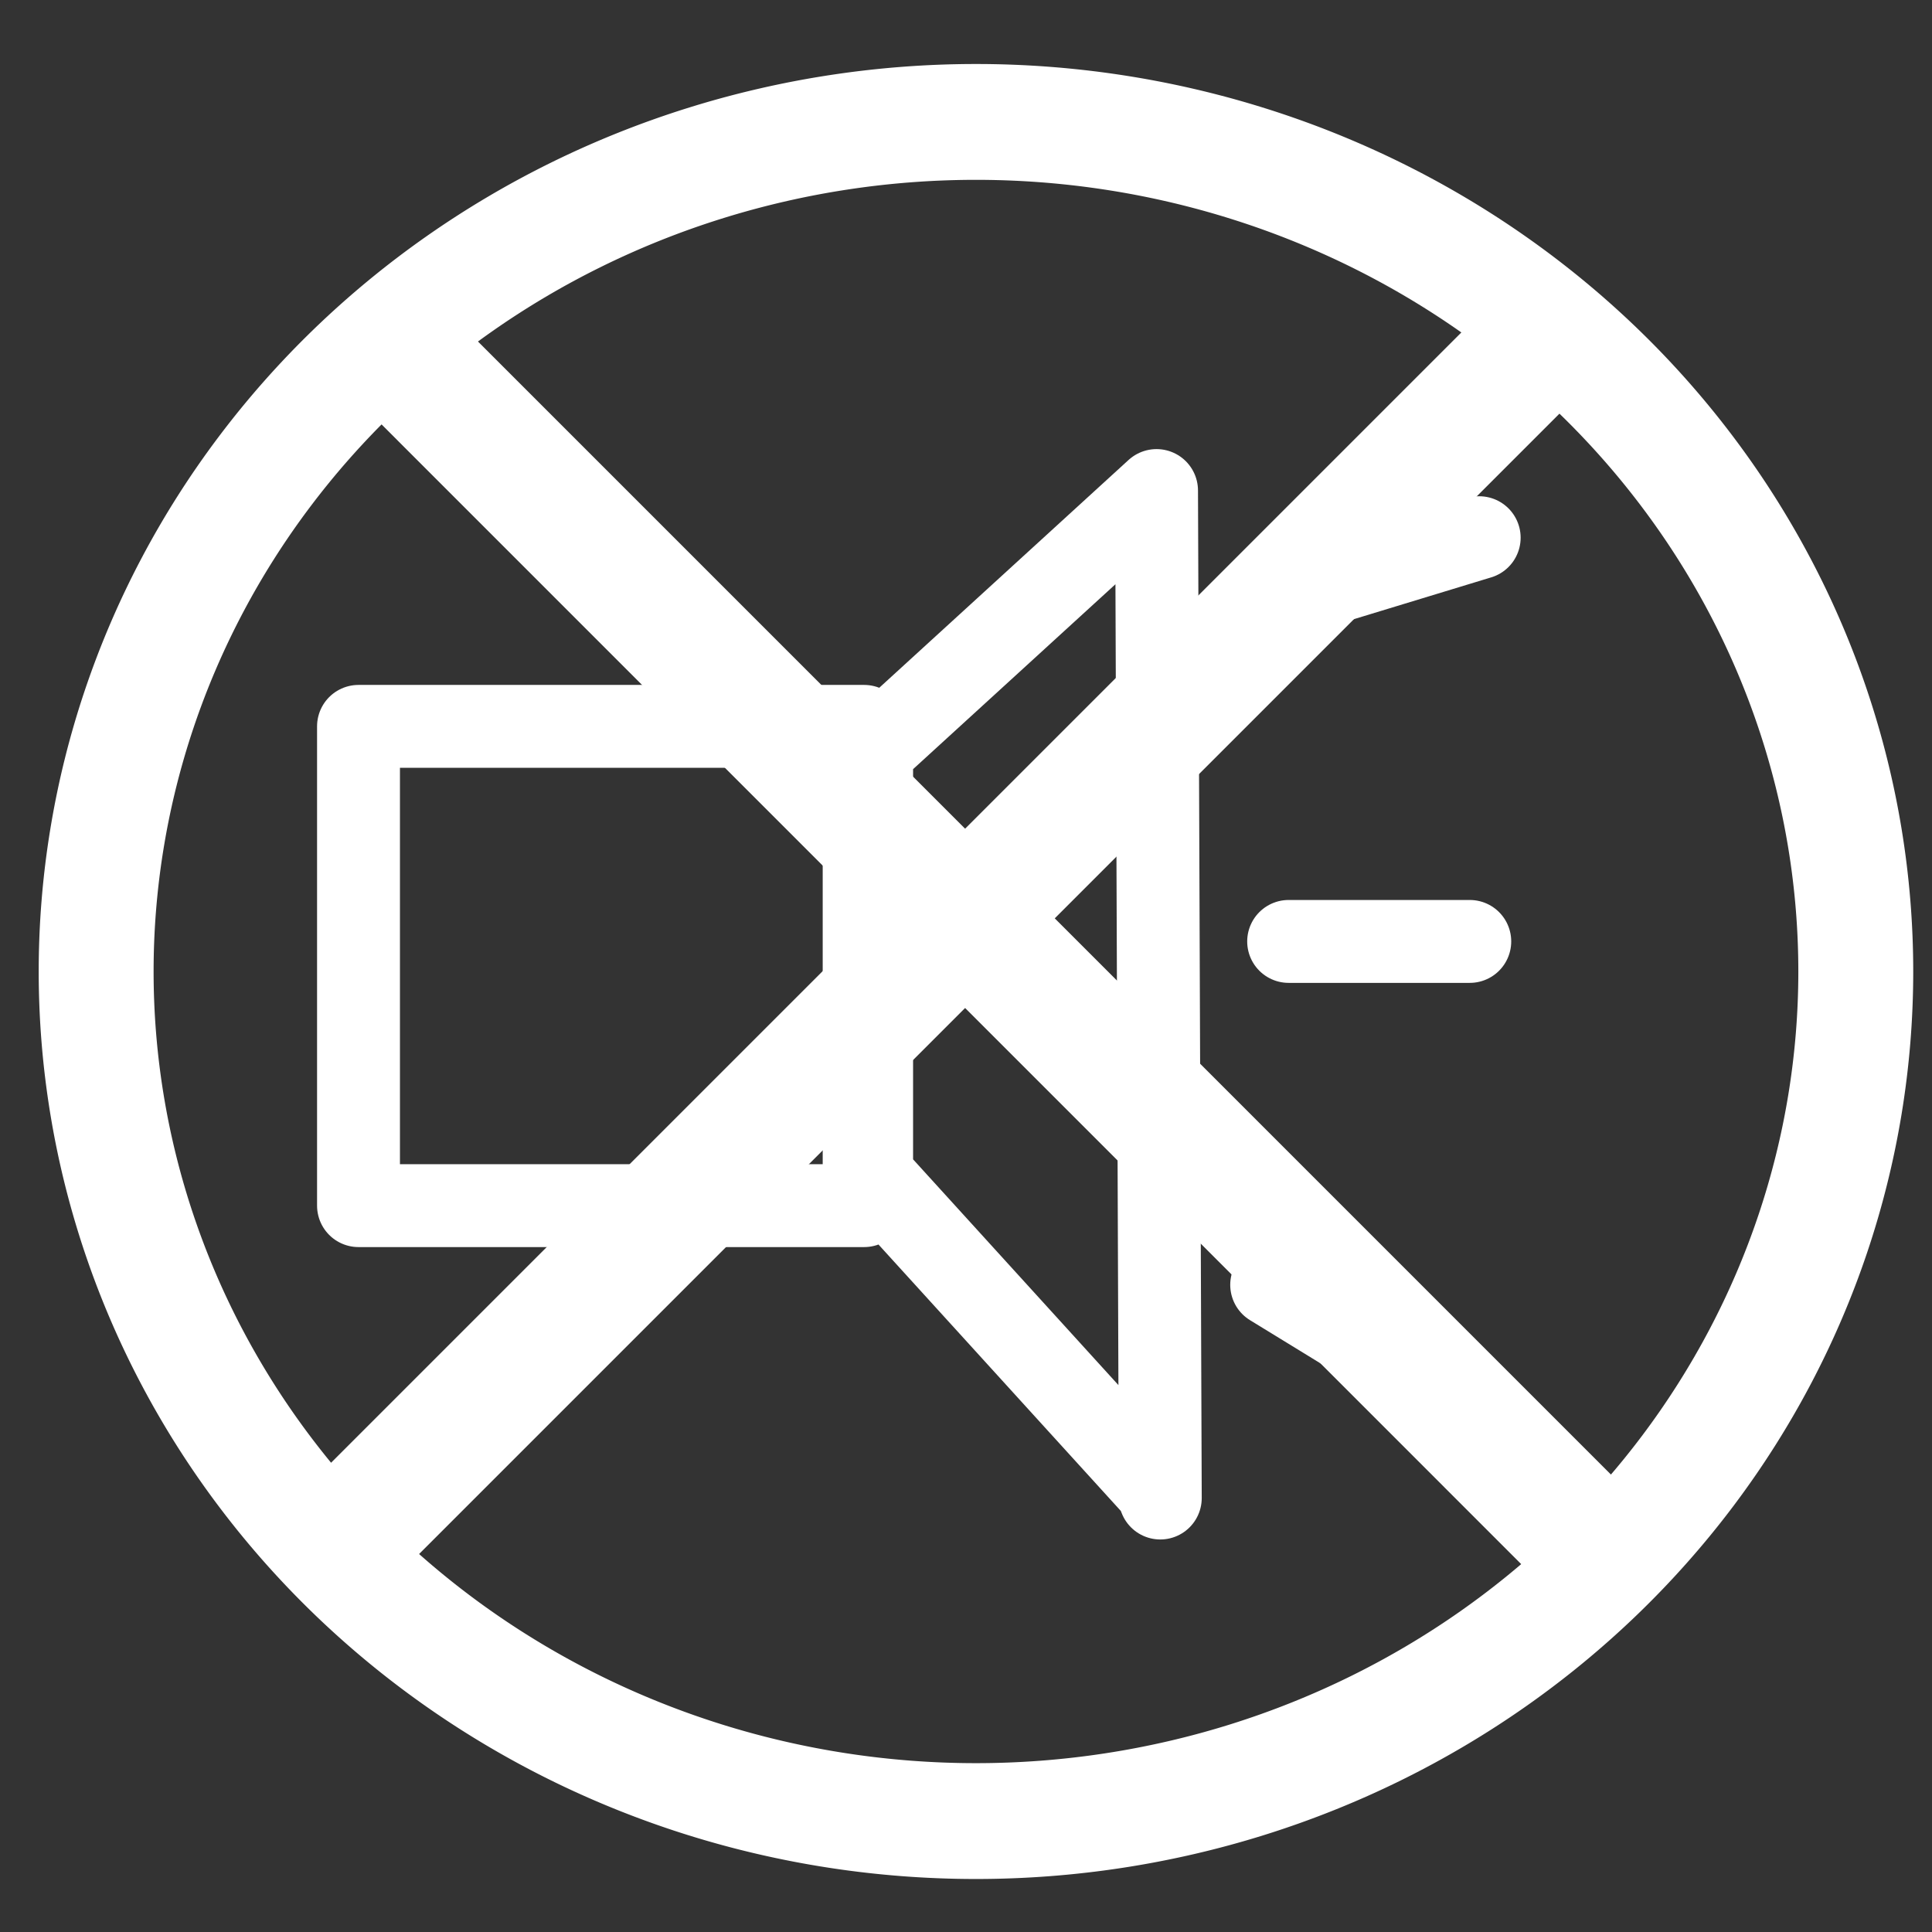 <?xml version="1.0" encoding="UTF-8" standalone="no"?>
<!-- Created with Inkscape (http://www.inkscape.org/) -->

<svg
   xmlns:dc="http://purl.org/dc/elements/1.1/"
   xmlns:cc="http://creativecommons.org/ns#"
   xmlns:rdf="http://www.w3.org/1999/02/22-rdf-syntax-ns#"
   xmlns:svg="http://www.w3.org/2000/svg"
   xmlns="http://www.w3.org/2000/svg"
   xmlns:sodipodi="http://sodipodi.sourceforge.net/DTD/sodipodi-0.dtd"
   xmlns:inkscape="http://www.inkscape.org/namespaces/inkscape"
   width="32px"
   height="32px"
   id="svg4395"
   version="1.1"
   inkscape:version="0.48.4 r9939"
   sodipodi:docname="mute-enabled.svg">
  <rect width="100%" height="100%" fill="#333333" stroke="none"/>
  <defs
     id="defs4397">
    <linearGradient
       id="linearGradient4949">
      <stop
         style="stop-color:#ffffff;stop-opacity:1;"
         offset="0"
         id="stop4951" />
      <stop
         id="stop4957"
         offset="0.844"
         style="stop-color:#ffffff;stop-opacity:0.498;" />
      <stop
         style="stop-color:#ffffff;stop-opacity:0;"
         offset="1"
         id="stop4953" />
    </linearGradient>
  </defs>
  <sodipodi:namedview
     id="base"
     pagecolor="#000000"
     bordercolor="#666666"
     borderopacity="1.0"
     inkscape:pageopacity="1"
     inkscape:pageshadow="2"
     inkscape:zoom="11.197802"
     inkscape:cx="-11.862611"
     inkscape:cy="16"
     inkscape:current-layer="layer1"
     showgrid="true"
     inkscape:grid-bbox="true"
     inkscape:document-units="px"
     inkscape:window-width="1680"
     inkscape:window-height="998"
     inkscape:window-x="-8"
     inkscape:window-y="-8"
     inkscape:window-maximized="1" />
  <g
     id="layer1"
     inkscape:label="Layer 1"
     inkscape:groupmode="layer">
    <path
       transform="matrix(0.983,0,0,0.991,14.058,-12.966)"
       d="m 16.968,29.321 a 14.824,14.199 0 1 1 -29.649,0 14.824,14.199 0 1 1 29.649,0 z"
       sodipodi:ry="14.199215"
       sodipodi:rx="14.824338"
       sodipodi:cy="29.320902"
       sodipodi:cx="2.1432776"
       id="path2995"
       style="fill:none;stroke:#ffffff;stroke-width:1.936;stroke-linecap:square;stroke-linejoin:bevel;stroke-miterlimit:4;stroke-opacity:1;stroke-dasharray:none"
       sodipodi:type="arc"
       inkscape:export-filename="C:\Users\rita\Dropbox\defend-ukraine\img\mute_button.png"
       inkscape:export-xdpi="123"
       inkscape:export-ydpi="123" />
    <g
       id="g4437">
      <path
         id="rect3775"
         style="fill:none;stroke:#ffffff;stroke-width:1.373;stroke-linecap:round;stroke-linejoin:round;stroke-miterlimit:4;stroke-opacity:1;stroke-dasharray:none"
         d="m 19.156,8.125 -4.719,4.312 0,7.031 4.719,5.188 0.062,0.156 L 19.156,8.125 z M 24.5,8.906 20.906,10 24.5,8.906 z m -18.562,3.125 0,7.938 8.375,0 0,-7.938 -8.375,0 z m 15.406,3.562 3,0 -3,0 z m -0.281,5.688 2.906,1.781 -2.906,-1.781 z" />
    </g>
    <path
       style="fill:none;stroke:#ffffff;stroke-width:2.1;stroke-linecap:butt;stroke-linejoin:round;stroke-opacity:1;stroke-miterlimit:4;stroke-dasharray:none"
       d="M 6.341,5.566 26.657,25.883"
       id="path5493"
       inkscape:connector-curvature="0" />
    <path
       style="fill:none;stroke:#ffffff;stroke-width:2.1;stroke-linecap:butt;stroke-linejoin:round;stroke-miterlimit:4;stroke-opacity:1;stroke-dasharray:none"
       d="M 5.269,25.927 25.317,5.879"
       id="path5495"
       inkscape:connector-curvature="0" />
  </g>
</svg>
